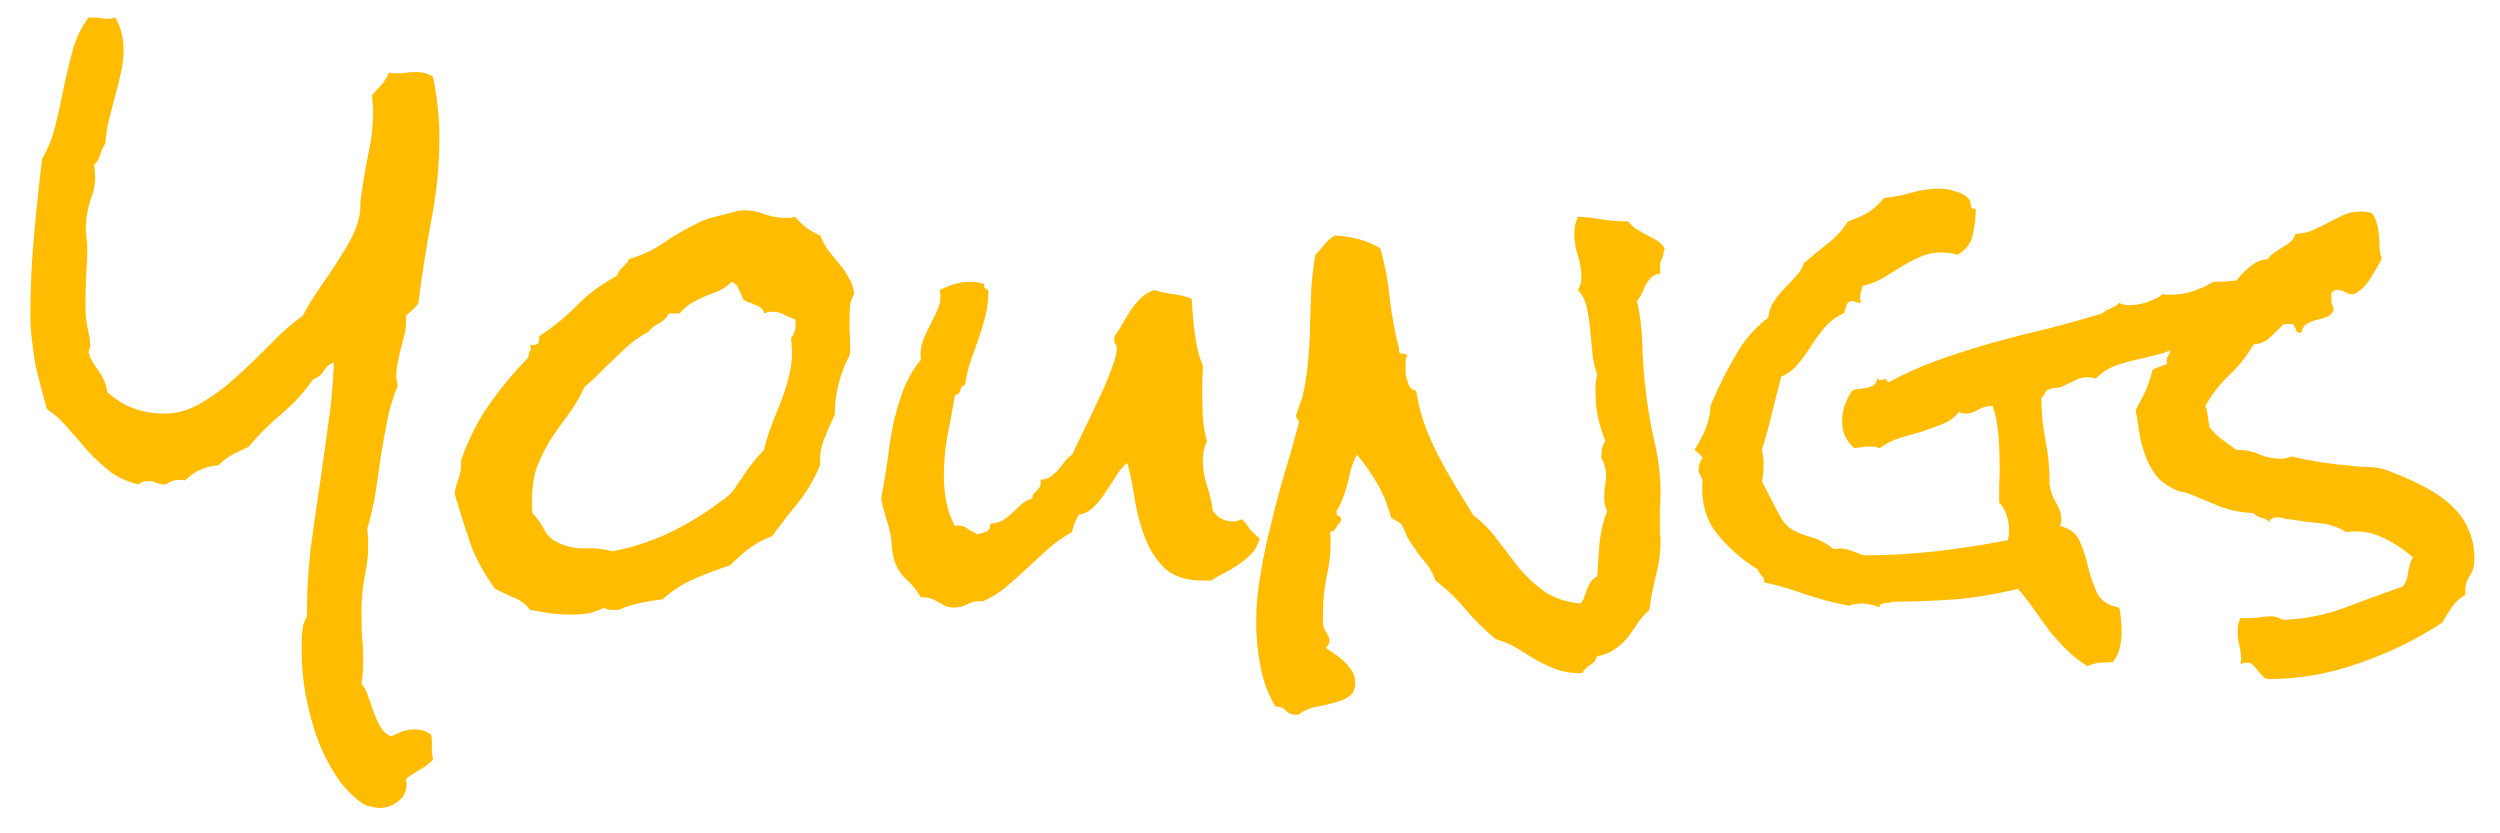 <svg width="75" height="25" viewBox="0 0 75 25" fill="none" xmlns="http://www.w3.org/2000/svg">
<path d="M13.182 4.111C13.182 4.955 13.1 5.793 12.935 6.625C12.783 7.445 12.654 8.271 12.549 9.104C12.49 9.186 12.426 9.256 12.355 9.314C12.297 9.361 12.238 9.414 12.18 9.473V9.648C12.18 9.812 12.156 9.977 12.109 10.141L11.986 10.615C11.951 10.768 11.922 10.926 11.898 11.09C11.875 11.242 11.887 11.4 11.934 11.565C11.793 11.904 11.688 12.256 11.617 12.619C11.547 12.971 11.482 13.328 11.424 13.691C11.377 14.055 11.324 14.418 11.266 14.781C11.207 15.145 11.125 15.502 11.02 15.854L11.037 16.117C11.06 16.492 11.031 16.867 10.949 17.242C10.879 17.617 10.844 17.992 10.844 18.367C10.844 18.613 10.85 18.854 10.861 19.088C10.885 19.322 10.896 19.557 10.896 19.791C10.896 20.049 10.879 20.289 10.844 20.512C10.938 20.629 11.008 20.764 11.055 20.916L11.213 21.373C11.271 21.525 11.336 21.666 11.406 21.795C11.477 21.924 11.582 22.023 11.723 22.094C11.852 22.035 11.969 21.982 12.074 21.936C12.191 21.9 12.315 21.883 12.443 21.883C12.631 21.883 12.795 21.936 12.935 22.041C12.959 22.158 12.965 22.281 12.953 22.41C12.953 22.539 12.965 22.668 12.988 22.797C12.871 22.914 12.736 23.014 12.584 23.096C12.443 23.178 12.309 23.266 12.18 23.359C12.18 23.383 12.18 23.406 12.18 23.43C12.191 23.465 12.197 23.494 12.197 23.518C12.197 23.752 12.109 23.928 11.934 24.045C11.77 24.174 11.588 24.238 11.389 24.238C11.33 24.238 11.248 24.227 11.143 24.203C11.037 24.18 10.955 24.15 10.896 24.115C10.58 23.904 10.305 23.617 10.07 23.254C9.836 22.891 9.643 22.498 9.49 22.076C9.35 21.654 9.238 21.221 9.156 20.775C9.086 20.342 9.051 19.949 9.051 19.598V19.211C9.051 19.082 9.062 18.953 9.086 18.824C9.098 18.73 9.121 18.66 9.156 18.613C9.191 18.555 9.209 18.473 9.209 18.367C9.209 17.746 9.244 17.125 9.314 16.504C9.396 15.883 9.484 15.262 9.578 14.641C9.672 14.008 9.76 13.381 9.842 12.76C9.936 12.139 9.994 11.512 10.018 10.879C9.889 10.914 9.789 10.996 9.719 11.125C9.648 11.242 9.537 11.33 9.385 11.389C9.115 11.775 8.799 12.121 8.436 12.426C8.084 12.719 7.756 13.047 7.451 13.41C7.287 13.48 7.129 13.557 6.977 13.639C6.824 13.721 6.684 13.826 6.555 13.955C6.156 13.99 5.822 14.143 5.553 14.412L5.395 14.395C5.242 14.395 5.102 14.441 4.973 14.535C4.879 14.535 4.785 14.518 4.691 14.482C4.609 14.447 4.521 14.43 4.428 14.43C4.322 14.43 4.234 14.465 4.164 14.535C3.824 14.453 3.537 14.324 3.303 14.148C3.068 13.961 2.852 13.762 2.652 13.551C2.465 13.328 2.271 13.105 2.072 12.883C1.885 12.648 1.662 12.443 1.404 12.268C1.334 11.998 1.27 11.758 1.211 11.547C1.152 11.324 1.1 11.107 1.053 10.896C1.018 10.685 0.988 10.469 0.965 10.246C0.93 10.012 0.912 9.748 0.912 9.455C0.912 8.658 0.947 7.873 1.018 7.1C1.088 6.314 1.17 5.535 1.264 4.762C1.451 4.445 1.586 4.105 1.668 3.742C1.762 3.367 1.844 2.992 1.914 2.617C1.996 2.242 2.084 1.873 2.178 1.51C2.283 1.146 2.441 0.818 2.652 0.525H2.775C2.904 0.525 3.021 0.537 3.127 0.561C3.244 0.572 3.355 0.561 3.461 0.525C3.625 0.818 3.707 1.146 3.707 1.51C3.707 1.744 3.678 1.979 3.619 2.213C3.572 2.447 3.514 2.682 3.443 2.916C3.385 3.139 3.326 3.367 3.268 3.602C3.209 3.836 3.174 4.07 3.162 4.305C3.092 4.41 3.039 4.521 3.004 4.639C2.98 4.756 2.922 4.855 2.828 4.938L2.846 5.184C2.869 5.441 2.834 5.688 2.74 5.922C2.658 6.156 2.605 6.402 2.582 6.66C2.57 6.789 2.57 6.918 2.582 7.047C2.605 7.176 2.617 7.305 2.617 7.434C2.617 7.738 2.605 8.037 2.582 8.33C2.57 8.623 2.564 8.922 2.564 9.227C2.564 9.449 2.588 9.666 2.635 9.877C2.682 10.076 2.705 10.229 2.705 10.334C2.705 10.416 2.688 10.492 2.652 10.562C2.688 10.68 2.734 10.785 2.793 10.879L2.969 11.143C3.027 11.225 3.08 11.318 3.127 11.424C3.174 11.518 3.203 11.629 3.215 11.758C3.684 12.191 4.258 12.408 4.938 12.408C5.324 12.408 5.699 12.297 6.062 12.074C6.438 11.852 6.795 11.582 7.135 11.266C7.486 10.949 7.82 10.627 8.137 10.299C8.465 9.959 8.781 9.684 9.086 9.473C9.191 9.262 9.326 9.033 9.49 8.787C9.666 8.529 9.842 8.271 10.018 8.014C10.193 7.744 10.352 7.486 10.492 7.24C10.633 6.982 10.727 6.742 10.773 6.52C10.797 6.414 10.809 6.303 10.809 6.186C10.809 6.068 10.82 5.945 10.844 5.816C10.902 5.406 10.973 4.996 11.055 4.586C11.148 4.176 11.195 3.76 11.195 3.338C11.195 3.256 11.19 3.18 11.178 3.109C11.178 3.039 11.172 2.957 11.16 2.863C11.254 2.746 11.348 2.641 11.441 2.547C11.535 2.441 11.611 2.318 11.67 2.178C11.822 2.201 11.963 2.207 12.092 2.195C12.221 2.172 12.355 2.16 12.496 2.16C12.672 2.16 12.836 2.207 12.988 2.301C13.117 2.922 13.182 3.525 13.182 4.111ZM25.627 8.822C25.557 8.928 25.516 9.045 25.504 9.174C25.492 9.303 25.486 9.42 25.486 9.525C25.486 9.666 25.486 9.807 25.486 9.947C25.498 10.076 25.504 10.205 25.504 10.334V10.598C25.48 10.68 25.445 10.762 25.398 10.844C25.352 10.926 25.316 11.008 25.293 11.09C25.129 11.523 25.047 11.957 25.047 12.391V12.426C24.988 12.566 24.93 12.695 24.871 12.812C24.824 12.93 24.777 13.047 24.73 13.164C24.684 13.27 24.648 13.387 24.625 13.516C24.602 13.633 24.596 13.773 24.607 13.938C24.443 14.348 24.227 14.723 23.957 15.062C23.688 15.391 23.424 15.73 23.166 16.082C22.92 16.176 22.691 16.299 22.48 16.451C22.281 16.604 22.088 16.773 21.9 16.961C21.537 17.078 21.18 17.213 20.828 17.365C20.477 17.518 20.16 17.723 19.879 17.98C19.656 18.004 19.434 18.039 19.211 18.086C18.988 18.133 18.771 18.203 18.561 18.297H18.35C18.244 18.297 18.168 18.273 18.121 18.227C17.969 18.309 17.811 18.367 17.646 18.402C17.482 18.426 17.318 18.438 17.154 18.438C16.943 18.438 16.732 18.426 16.521 18.402C16.322 18.367 16.117 18.332 15.906 18.297C15.789 18.133 15.625 18.01 15.414 17.928C15.203 17.834 15.016 17.746 14.852 17.664C14.512 17.195 14.266 16.744 14.113 16.311C13.961 15.865 13.803 15.367 13.639 14.816C13.662 14.652 13.703 14.494 13.762 14.342C13.82 14.178 13.844 14.002 13.832 13.815C14.043 13.205 14.318 12.654 14.658 12.162C15.01 11.658 15.408 11.178 15.854 10.721C15.854 10.65 15.865 10.592 15.889 10.545C15.924 10.498 15.93 10.428 15.906 10.334C15.918 10.346 15.941 10.352 15.977 10.352C16.07 10.352 16.129 10.328 16.152 10.281C16.176 10.223 16.182 10.158 16.17 10.088C16.592 9.818 16.973 9.508 17.312 9.156C17.664 8.805 18.062 8.512 18.508 8.277C18.543 8.172 18.602 8.084 18.684 8.014C18.766 7.943 18.83 7.861 18.877 7.768C19.252 7.662 19.592 7.504 19.896 7.293C20.201 7.082 20.523 6.895 20.863 6.73C21.051 6.625 21.227 6.555 21.391 6.52C21.566 6.473 21.754 6.426 21.953 6.379C22.023 6.355 22.088 6.338 22.146 6.326C22.205 6.314 22.27 6.309 22.34 6.309C22.551 6.309 22.756 6.35 22.955 6.432C23.154 6.502 23.359 6.537 23.57 6.537C23.629 6.537 23.676 6.537 23.711 6.537C23.758 6.525 23.805 6.514 23.852 6.502C24.051 6.748 24.303 6.936 24.607 7.064C24.678 7.24 24.76 7.393 24.854 7.521C24.959 7.65 25.064 7.779 25.17 7.908C25.275 8.025 25.369 8.16 25.451 8.312C25.545 8.453 25.604 8.623 25.627 8.822ZM23.869 9.736C23.869 9.678 23.863 9.625 23.852 9.578C23.734 9.543 23.623 9.496 23.518 9.438C23.412 9.379 23.295 9.35 23.166 9.35C23.084 9.35 23.002 9.367 22.92 9.402C22.908 9.32 22.873 9.262 22.814 9.227C22.768 9.191 22.709 9.162 22.639 9.139C22.58 9.104 22.516 9.08 22.445 9.068C22.387 9.045 22.334 9.01 22.287 8.963C22.252 8.869 22.211 8.775 22.164 8.682C22.129 8.576 22.059 8.5 21.953 8.453C21.848 8.559 21.725 8.646 21.584 8.717C21.443 8.775 21.297 8.834 21.145 8.893C21.004 8.951 20.863 9.021 20.723 9.104C20.594 9.186 20.482 9.285 20.389 9.402H20.072C20.002 9.531 19.902 9.631 19.773 9.701C19.645 9.76 19.533 9.848 19.439 9.965C19.252 10.059 19.076 10.176 18.912 10.316C18.76 10.445 18.607 10.586 18.455 10.738C18.303 10.879 18.15 11.025 17.998 11.178C17.857 11.33 17.705 11.471 17.541 11.6C17.389 11.928 17.219 12.215 17.031 12.461C16.855 12.695 16.686 12.935 16.521 13.182C16.369 13.428 16.234 13.697 16.117 13.99C16.012 14.271 15.959 14.623 15.959 15.045V15.221C15.959 15.279 15.965 15.338 15.977 15.396C16.129 15.56 16.252 15.736 16.346 15.924C16.451 16.111 16.621 16.246 16.855 16.328C17.09 16.422 17.336 16.463 17.594 16.451C17.863 16.439 18.121 16.469 18.367 16.539C18.93 16.434 19.469 16.264 19.984 16.029C20.512 15.783 21.01 15.49 21.479 15.15C21.549 15.092 21.631 15.033 21.725 14.975C21.818 14.904 21.895 14.834 21.953 14.764C22.012 14.705 22.059 14.641 22.094 14.57C22.141 14.5 22.188 14.435 22.234 14.377C22.328 14.225 22.434 14.072 22.551 13.92C22.668 13.768 22.791 13.627 22.92 13.498C22.979 13.24 23.055 12.994 23.148 12.76C23.242 12.514 23.336 12.273 23.43 12.039C23.523 11.805 23.6 11.565 23.658 11.318C23.729 11.072 23.764 10.815 23.764 10.545C23.764 10.486 23.758 10.422 23.746 10.352C23.746 10.281 23.74 10.217 23.729 10.158C23.822 10.029 23.869 9.889 23.869 9.736ZM37.791 16.152C37.744 16.328 37.668 16.475 37.562 16.592C37.457 16.709 37.334 16.814 37.193 16.908C37.065 17.002 36.924 17.09 36.772 17.172C36.619 17.242 36.473 17.324 36.332 17.418H36.103C35.611 17.418 35.23 17.301 34.961 17.066C34.703 16.82 34.504 16.521 34.363 16.17C34.223 15.807 34.117 15.42 34.047 15.01C33.988 14.6 33.912 14.225 33.818 13.885C33.678 14.002 33.56 14.143 33.467 14.307C33.373 14.459 33.273 14.611 33.168 14.764C33.074 14.916 32.963 15.057 32.834 15.185C32.717 15.315 32.559 15.402 32.359 15.449C32.324 15.531 32.283 15.613 32.236 15.695C32.201 15.777 32.178 15.865 32.166 15.959C31.908 16.1 31.674 16.264 31.463 16.451C31.252 16.639 31.041 16.832 30.83 17.031C30.619 17.23 30.402 17.424 30.18 17.611C29.969 17.787 29.729 17.934 29.459 18.051C29.447 18.039 29.424 18.033 29.389 18.033C29.248 18.033 29.119 18.068 29.002 18.139C28.885 18.197 28.756 18.227 28.615 18.227C28.521 18.227 28.434 18.209 28.352 18.174C28.281 18.139 28.205 18.098 28.123 18.051C28.053 18.004 27.977 17.969 27.895 17.945C27.812 17.922 27.725 17.916 27.631 17.928C27.514 17.717 27.355 17.523 27.156 17.348C26.969 17.16 26.852 16.949 26.805 16.715C26.781 16.609 26.764 16.504 26.752 16.398C26.752 16.281 26.74 16.164 26.717 16.047C26.682 15.871 26.635 15.695 26.576 15.52C26.518 15.332 26.471 15.145 26.436 14.957C26.494 14.641 26.553 14.295 26.611 13.92C26.658 13.533 26.717 13.152 26.787 12.777C26.869 12.391 26.975 12.027 27.104 11.688C27.244 11.336 27.42 11.037 27.631 10.791L27.613 10.668C27.613 10.48 27.648 10.305 27.719 10.141C27.789 9.977 27.865 9.818 27.947 9.666C28.029 9.514 28.1 9.361 28.158 9.209C28.217 9.057 28.229 8.887 28.193 8.699C28.334 8.629 28.48 8.57 28.633 8.523C28.785 8.477 28.943 8.453 29.107 8.453C29.26 8.453 29.4 8.477 29.529 8.523C29.506 8.617 29.547 8.676 29.652 8.699V8.752C29.652 8.998 29.623 9.238 29.564 9.473C29.506 9.707 29.436 9.941 29.354 10.176C29.271 10.398 29.189 10.627 29.107 10.861C29.037 11.084 28.984 11.312 28.949 11.547C28.902 11.559 28.867 11.582 28.844 11.617C28.832 11.652 28.82 11.688 28.809 11.723C28.797 11.758 28.779 11.787 28.756 11.81C28.732 11.834 28.697 11.846 28.65 11.846C28.58 12.256 28.504 12.666 28.422 13.076C28.352 13.475 28.316 13.879 28.316 14.289C28.316 14.535 28.34 14.787 28.387 15.045C28.434 15.303 28.521 15.549 28.65 15.783L28.721 15.766C28.85 15.766 28.949 15.795 29.02 15.854C29.102 15.912 29.207 15.971 29.336 16.029C29.43 16.006 29.518 15.977 29.6 15.941C29.682 15.895 29.717 15.818 29.705 15.713C29.857 15.701 29.986 15.666 30.092 15.607C30.197 15.537 30.291 15.461 30.373 15.379L30.637 15.133C30.73 15.051 30.842 14.992 30.971 14.957C30.971 14.887 30.988 14.834 31.023 14.799L31.129 14.693C31.164 14.658 31.188 14.623 31.199 14.588C31.223 14.541 31.229 14.477 31.217 14.395C31.357 14.383 31.463 14.348 31.533 14.289C31.615 14.23 31.686 14.166 31.744 14.096C31.814 14.014 31.879 13.932 31.938 13.85C31.996 13.768 32.072 13.697 32.166 13.639C32.248 13.463 32.359 13.229 32.5 12.935C32.652 12.643 32.799 12.338 32.94 12.021C33.092 11.705 33.221 11.406 33.326 11.125C33.443 10.832 33.502 10.609 33.502 10.457C33.502 10.398 33.484 10.346 33.449 10.299C33.426 10.252 33.42 10.199 33.432 10.141V10.088C33.525 9.971 33.607 9.842 33.678 9.701C33.76 9.561 33.842 9.426 33.924 9.297C34.018 9.168 34.117 9.051 34.223 8.945C34.328 8.84 34.463 8.758 34.627 8.699C34.815 8.758 35.002 8.799 35.19 8.822C35.389 8.846 35.576 8.893 35.752 8.963C35.764 9.256 35.793 9.596 35.84 9.982C35.887 10.369 35.969 10.697 36.086 10.967C36.086 11.119 36.08 11.266 36.068 11.406C36.068 11.547 36.068 11.688 36.068 11.828C36.068 12.062 36.074 12.303 36.086 12.549C36.109 12.795 36.15 13.023 36.209 13.234C36.127 13.41 36.086 13.598 36.086 13.797C36.086 14.066 36.127 14.324 36.209 14.57C36.291 14.805 36.35 15.057 36.385 15.326C36.537 15.537 36.736 15.643 36.982 15.643C37.041 15.643 37.088 15.637 37.123 15.625C37.17 15.613 37.217 15.596 37.264 15.572C37.357 15.678 37.44 15.783 37.51 15.889C37.592 15.982 37.685 16.07 37.791 16.152ZM49.938 7.451C49.914 7.592 49.879 7.715 49.832 7.82C49.797 7.914 49.791 8.043 49.815 8.207C49.697 8.219 49.603 8.26 49.533 8.33C49.475 8.389 49.422 8.459 49.375 8.541C49.34 8.623 49.299 8.711 49.252 8.805C49.217 8.887 49.17 8.963 49.111 9.033C49.205 9.455 49.258 9.883 49.27 10.316C49.281 10.75 49.31 11.178 49.357 11.6C49.416 12.139 49.504 12.672 49.621 13.199C49.75 13.715 49.815 14.242 49.815 14.781C49.815 14.945 49.809 15.098 49.797 15.238C49.797 15.379 49.797 15.525 49.797 15.678C49.797 15.771 49.797 15.871 49.797 15.977C49.809 16.07 49.815 16.164 49.815 16.258C49.815 16.598 49.768 16.938 49.674 17.277C49.592 17.617 49.527 17.957 49.48 18.297C49.34 18.426 49.217 18.566 49.111 18.719C49.018 18.871 48.918 19.012 48.812 19.141C48.707 19.27 48.584 19.381 48.443 19.475C48.303 19.58 48.127 19.65 47.916 19.686C47.881 19.803 47.81 19.891 47.705 19.949C47.611 20.008 47.529 20.09 47.459 20.195H47.424C47.131 20.195 46.879 20.154 46.668 20.072C46.457 19.99 46.258 19.896 46.07 19.791C45.895 19.686 45.713 19.574 45.525 19.457C45.338 19.34 45.121 19.246 44.875 19.176C44.547 18.906 44.248 18.613 43.978 18.297C43.709 17.969 43.404 17.676 43.065 17.418C42.982 17.184 42.871 16.99 42.73 16.838C42.602 16.686 42.473 16.51 42.344 16.311C42.285 16.229 42.238 16.152 42.203 16.082C42.18 16.012 42.145 15.93 42.098 15.836C42.062 15.742 42.004 15.678 41.922 15.643C41.852 15.607 41.787 15.566 41.728 15.52C41.635 15.156 41.5 14.822 41.324 14.518C41.148 14.213 40.943 13.92 40.709 13.639C40.639 13.768 40.58 13.908 40.533 14.06C40.498 14.201 40.463 14.348 40.428 14.5C40.393 14.641 40.346 14.787 40.287 14.94C40.24 15.08 40.176 15.209 40.094 15.326V15.379C40.094 15.438 40.117 15.473 40.164 15.484C40.211 15.496 40.234 15.531 40.234 15.59C40.234 15.602 40.228 15.613 40.217 15.625C40.217 15.637 40.217 15.648 40.217 15.66C40.158 15.707 40.111 15.766 40.076 15.836C40.053 15.906 39.994 15.947 39.9 15.959C39.912 16.018 39.918 16.076 39.918 16.135V16.293C39.918 16.633 39.877 16.973 39.795 17.312C39.725 17.652 39.69 17.998 39.69 18.35V18.578C39.69 18.66 39.695 18.736 39.707 18.807C39.73 18.877 39.766 18.947 39.812 19.018C39.859 19.088 39.883 19.152 39.883 19.211C39.883 19.293 39.848 19.369 39.777 19.439C39.859 19.498 39.953 19.562 40.059 19.633C40.164 19.703 40.258 19.779 40.34 19.861C40.434 19.955 40.51 20.049 40.568 20.143C40.627 20.248 40.656 20.359 40.656 20.477C40.656 20.676 40.592 20.816 40.463 20.898C40.334 20.98 40.176 21.045 39.988 21.092C39.812 21.139 39.625 21.18 39.426 21.215C39.238 21.262 39.08 21.338 38.951 21.443H38.898C38.758 21.443 38.652 21.402 38.582 21.32C38.512 21.238 38.406 21.197 38.266 21.197C38.043 20.834 37.891 20.424 37.809 19.967C37.727 19.521 37.685 19.094 37.685 18.684C37.685 18.18 37.732 17.676 37.826 17.172C37.908 16.668 38.014 16.17 38.143 15.678C38.26 15.185 38.389 14.699 38.529 14.219C38.682 13.727 38.822 13.234 38.951 12.742L38.969 12.69C38.969 12.631 38.951 12.59 38.916 12.566C38.893 12.543 38.881 12.508 38.881 12.461C38.881 12.438 38.887 12.426 38.898 12.426C38.934 12.309 38.969 12.197 39.004 12.092C39.051 11.986 39.086 11.869 39.109 11.74C39.18 11.412 39.227 11.078 39.25 10.738C39.285 10.387 39.303 10.041 39.303 9.701C39.315 9.361 39.326 9.021 39.338 8.682C39.361 8.33 39.402 7.984 39.461 7.645C39.555 7.551 39.643 7.451 39.725 7.346C39.807 7.24 39.912 7.146 40.041 7.064C40.275 7.076 40.51 7.111 40.744 7.17C40.978 7.229 41.201 7.322 41.412 7.451C41.553 7.955 41.647 8.459 41.693 8.963C41.752 9.467 41.846 9.971 41.975 10.475V10.527C41.975 10.586 42.004 10.615 42.062 10.615C42.133 10.604 42.185 10.621 42.221 10.668C42.197 10.703 42.18 10.744 42.168 10.791C42.168 10.838 42.168 10.885 42.168 10.932V11.23C42.191 11.324 42.221 11.424 42.256 11.529C42.291 11.635 42.367 11.699 42.484 11.723C42.543 12.098 42.631 12.443 42.748 12.76C42.865 13.076 43 13.381 43.152 13.674C43.305 13.967 43.469 14.26 43.645 14.553C43.82 14.834 44.002 15.133 44.19 15.449C44.482 15.672 44.734 15.93 44.945 16.223C45.156 16.504 45.367 16.779 45.578 17.049C45.801 17.307 46.047 17.535 46.316 17.734C46.598 17.934 46.961 18.057 47.406 18.104C47.465 18.057 47.506 17.992 47.529 17.91L47.617 17.664C47.652 17.582 47.688 17.512 47.723 17.453C47.77 17.383 47.834 17.33 47.916 17.295C47.94 16.967 47.963 16.633 47.986 16.293C48.022 15.953 48.098 15.631 48.215 15.326C48.156 15.221 48.127 15.092 48.127 14.94C48.127 14.822 48.133 14.711 48.145 14.605C48.168 14.5 48.18 14.395 48.18 14.289C48.18 14.066 48.133 13.885 48.039 13.744C48.039 13.662 48.045 13.58 48.057 13.498C48.068 13.404 48.103 13.316 48.162 13.234C48.068 13 47.992 12.754 47.934 12.496C47.887 12.238 47.863 11.975 47.863 11.705C47.863 11.553 47.881 11.395 47.916 11.23C47.846 11.055 47.799 10.85 47.775 10.615L47.705 9.895C47.682 9.648 47.647 9.42 47.6 9.209C47.553 8.998 47.465 8.828 47.336 8.699C47.406 8.594 47.441 8.471 47.441 8.33C47.441 8.096 47.406 7.873 47.336 7.662C47.266 7.451 47.23 7.229 47.23 6.994C47.23 6.83 47.266 6.666 47.336 6.502C47.594 6.514 47.846 6.543 48.092 6.59C48.35 6.625 48.602 6.643 48.848 6.643C48.918 6.736 49 6.812 49.094 6.871C49.188 6.93 49.287 6.988 49.393 7.047C49.498 7.094 49.598 7.146 49.691 7.205C49.797 7.264 49.879 7.346 49.938 7.451ZM70.012 9.279C69.977 9.385 69.906 9.461 69.801 9.508C69.707 9.543 69.607 9.572 69.502 9.596C69.397 9.619 69.297 9.66 69.203 9.719C69.121 9.766 69.068 9.848 69.045 9.965L69.01 9.982C68.963 9.982 68.928 9.971 68.904 9.947C68.893 9.912 68.881 9.883 68.869 9.859C68.857 9.824 68.84 9.795 68.816 9.771C68.805 9.736 68.781 9.719 68.746 9.719C68.617 9.719 68.488 9.73 68.359 9.754C68.242 9.777 68.125 9.789 68.008 9.789C67.832 9.789 67.674 9.766 67.533 9.719C67.451 9.742 67.404 9.795 67.393 9.877C67.393 9.959 67.357 10.012 67.287 10.035C67.228 10.059 67.158 10.07 67.076 10.07C66.994 10.059 66.912 10.065 66.83 10.088L66.268 10.229C66.08 10.275 65.893 10.299 65.705 10.299C65.6 10.299 65.523 10.293 65.477 10.281C65.301 10.422 65.102 10.527 64.879 10.598C64.656 10.656 64.422 10.715 64.176 10.773C63.941 10.82 63.707 10.885 63.473 10.967C63.25 11.049 63.051 11.178 62.875 11.354C62.781 11.33 62.699 11.318 62.629 11.318C62.477 11.318 62.342 11.354 62.225 11.424C62.107 11.482 61.984 11.541 61.855 11.6C61.797 11.623 61.738 11.635 61.68 11.635C61.621 11.635 61.557 11.646 61.486 11.67C61.416 11.693 61.369 11.734 61.346 11.793C61.334 11.84 61.299 11.887 61.24 11.934C61.24 12.355 61.281 12.777 61.363 13.199C61.445 13.609 61.486 14.025 61.486 14.447V14.518C61.51 14.717 61.574 14.904 61.68 15.08C61.785 15.244 61.838 15.414 61.838 15.59C61.838 15.648 61.826 15.713 61.803 15.783C62.107 15.854 62.307 16.012 62.4 16.258C62.506 16.492 62.588 16.75 62.647 17.031C62.717 17.301 62.805 17.553 62.91 17.787C63.027 18.021 63.25 18.168 63.578 18.227C63.602 18.344 63.619 18.467 63.631 18.596C63.643 18.713 63.648 18.83 63.648 18.947C63.648 19.111 63.631 19.27 63.596 19.422C63.56 19.586 63.49 19.732 63.385 19.861C63.209 19.873 63.08 19.879 62.998 19.879C62.916 19.879 62.793 19.914 62.629 19.984C62.395 19.844 62.184 19.68 61.996 19.492C61.82 19.316 61.65 19.129 61.486 18.93C61.334 18.719 61.182 18.508 61.029 18.297C60.877 18.074 60.713 17.863 60.537 17.664C59.928 17.816 59.301 17.922 58.656 17.98C58.023 18.027 57.391 18.051 56.758 18.051C56.734 18.074 56.699 18.086 56.652 18.086C56.605 18.086 56.559 18.092 56.512 18.104C56.477 18.104 56.441 18.115 56.406 18.139C56.383 18.15 56.377 18.18 56.389 18.227C56.307 18.18 56.213 18.15 56.107 18.139C56.014 18.115 55.926 18.104 55.844 18.104C55.785 18.104 55.727 18.109 55.668 18.121C55.609 18.121 55.551 18.139 55.492 18.174C55.047 18.092 54.613 17.98 54.191 17.84C53.781 17.688 53.359 17.564 52.926 17.471C52.926 17.377 52.902 17.312 52.855 17.277C52.809 17.23 52.768 17.166 52.732 17.084C52.24 16.779 51.824 16.41 51.484 15.977C51.156 15.543 51.022 15.016 51.08 14.395L50.957 14.148C50.957 13.961 50.998 13.826 51.08 13.744C51.033 13.662 50.951 13.58 50.834 13.498C50.94 13.334 51.033 13.164 51.115 12.988C51.197 12.812 51.256 12.625 51.291 12.426C51.303 12.367 51.309 12.315 51.309 12.268C51.309 12.221 51.32 12.168 51.344 12.109C51.367 12.039 51.402 11.963 51.449 11.881C51.484 11.787 51.52 11.705 51.555 11.635C51.742 11.236 51.947 10.855 52.17 10.492C52.404 10.117 52.697 9.795 53.049 9.525C53.072 9.326 53.131 9.162 53.225 9.033C53.318 8.893 53.418 8.77 53.523 8.664C53.641 8.547 53.752 8.43 53.857 8.312C53.975 8.195 54.062 8.055 54.121 7.891C54.355 7.691 54.59 7.498 54.824 7.311C55.07 7.123 55.275 6.9 55.44 6.643C55.65 6.572 55.85 6.484 56.037 6.379C56.225 6.262 56.383 6.115 56.512 5.939C56.793 5.916 57.068 5.863 57.338 5.781C57.619 5.699 57.912 5.658 58.217 5.658C58.346 5.658 58.498 5.688 58.674 5.746C58.861 5.793 59.002 5.881 59.096 6.01C59.107 6.033 59.113 6.062 59.113 6.098L59.131 6.186C59.143 6.209 59.154 6.232 59.166 6.256C59.19 6.268 59.225 6.268 59.272 6.256C59.272 6.514 59.242 6.777 59.184 7.047C59.125 7.305 58.973 7.504 58.727 7.645C58.574 7.598 58.41 7.574 58.234 7.574C58 7.574 57.783 7.621 57.584 7.715C57.397 7.797 57.209 7.896 57.022 8.014C56.846 8.119 56.664 8.23 56.477 8.348C56.289 8.453 56.09 8.529 55.879 8.576C55.855 8.67 55.832 8.758 55.809 8.84C55.797 8.91 55.803 8.992 55.826 9.086C55.768 9.086 55.721 9.08 55.685 9.068C55.662 9.045 55.621 9.033 55.562 9.033C55.48 9.033 55.422 9.08 55.387 9.174C55.363 9.268 55.34 9.344 55.316 9.402C55.094 9.496 54.906 9.631 54.754 9.807C54.613 9.971 54.478 10.152 54.35 10.352C54.232 10.539 54.103 10.721 53.963 10.896C53.822 11.072 53.647 11.207 53.435 11.301C53.342 11.676 53.248 12.045 53.154 12.408C53.072 12.771 52.973 13.135 52.855 13.498C52.891 13.639 52.908 13.785 52.908 13.938C52.908 14.125 52.891 14.295 52.855 14.447C52.914 14.541 52.973 14.652 53.031 14.781L53.242 15.185C53.312 15.326 53.383 15.455 53.453 15.572C53.535 15.69 53.611 15.777 53.682 15.836C53.81 15.93 54.01 16.018 54.279 16.1C54.549 16.17 54.789 16.293 55 16.469C55.023 16.469 55.053 16.469 55.088 16.469C55.123 16.457 55.152 16.451 55.176 16.451C55.316 16.451 55.469 16.486 55.633 16.557C55.797 16.627 55.902 16.662 55.949 16.662C56.605 16.662 57.32 16.621 58.094 16.539C58.867 16.445 59.582 16.334 60.238 16.205C60.262 16.088 60.273 15.988 60.273 15.906C60.273 15.754 60.25 15.607 60.203 15.467C60.156 15.315 60.08 15.185 59.975 15.08C59.975 14.904 59.975 14.729 59.975 14.553C59.986 14.377 59.992 14.201 59.992 14.025C59.992 13.732 59.98 13.422 59.957 13.094C59.934 12.766 59.875 12.461 59.781 12.18H59.746C59.594 12.18 59.453 12.221 59.324 12.303C59.207 12.373 59.084 12.408 58.955 12.408C58.885 12.408 58.826 12.391 58.779 12.355C58.639 12.52 58.469 12.643 58.27 12.725C58.07 12.807 57.859 12.883 57.637 12.953C57.414 13.012 57.191 13.076 56.969 13.146C56.758 13.217 56.565 13.316 56.389 13.445C56.295 13.41 56.207 13.393 56.125 13.393C56.043 13.393 55.961 13.398 55.879 13.41C55.809 13.422 55.727 13.434 55.633 13.445C55.387 13.234 55.264 12.971 55.264 12.654C55.264 12.49 55.287 12.332 55.334 12.18C55.393 12.016 55.469 11.863 55.562 11.723C55.621 11.688 55.691 11.67 55.773 11.67C55.855 11.658 55.938 11.646 56.02 11.635C56.102 11.611 56.166 11.582 56.213 11.547C56.272 11.512 56.307 11.447 56.318 11.354C56.353 11.389 56.383 11.406 56.406 11.406C56.43 11.406 56.453 11.4 56.477 11.389C56.5 11.377 56.523 11.371 56.547 11.371C56.57 11.371 56.588 11.383 56.6 11.406C56.623 11.43 56.635 11.453 56.635 11.477C57.139 11.207 57.654 10.979 58.182 10.791C58.709 10.604 59.242 10.434 59.781 10.281C60.332 10.129 60.883 9.988 61.434 9.859C61.984 9.719 62.529 9.566 63.068 9.402C63.15 9.332 63.238 9.279 63.332 9.244C63.426 9.209 63.508 9.156 63.578 9.086C63.66 9.133 63.76 9.156 63.877 9.156C64.041 9.156 64.217 9.127 64.404 9.068C64.603 8.998 64.768 8.916 64.897 8.822C64.943 8.834 64.984 8.84 65.019 8.84H65.143C65.377 8.84 65.594 8.805 65.793 8.734C66.004 8.664 66.209 8.57 66.408 8.453H66.496C66.859 8.453 67.217 8.412 67.568 8.33C67.932 8.248 68.301 8.207 68.676 8.207C69.156 8.207 69.578 8.33 69.941 8.576V8.787C69.941 8.881 69.941 8.969 69.941 9.051C69.953 9.121 69.977 9.197 70.012 9.279ZM74.231 16.785C74.231 16.984 74.178 17.16 74.072 17.312C73.978 17.453 73.943 17.629 73.967 17.84C73.803 17.934 73.668 18.057 73.562 18.209C73.457 18.361 73.357 18.52 73.264 18.684C72.49 19.188 71.658 19.592 70.768 19.896C69.889 20.213 68.981 20.371 68.043 20.371C67.984 20.371 67.932 20.342 67.885 20.283C67.838 20.236 67.791 20.184 67.744 20.125C67.697 20.066 67.644 20.008 67.586 19.949C67.539 19.902 67.481 19.879 67.41 19.879C67.328 19.879 67.264 19.896 67.217 19.932C67.217 19.908 67.217 19.885 67.217 19.861C67.228 19.85 67.234 19.832 67.234 19.809C67.234 19.668 67.217 19.521 67.182 19.369C67.147 19.229 67.129 19.088 67.129 18.947C67.129 18.783 67.158 18.648 67.217 18.543H67.428C67.545 18.543 67.656 18.537 67.762 18.525C67.879 18.502 68.002 18.49 68.131 18.49C68.26 18.49 68.377 18.525 68.482 18.596C69.127 18.572 69.736 18.455 70.311 18.244C70.897 18.021 71.488 17.805 72.086 17.594C72.18 17.465 72.232 17.324 72.244 17.172C72.268 17.008 72.314 16.855 72.385 16.715C72.08 16.457 71.769 16.258 71.453 16.117C71.148 15.965 70.791 15.912 70.381 15.959C70.135 15.807 69.871 15.719 69.59 15.695C69.32 15.672 69.045 15.637 68.764 15.59C68.693 15.578 68.617 15.566 68.535 15.555C68.465 15.531 68.389 15.52 68.307 15.52C68.248 15.52 68.189 15.537 68.131 15.572C68.084 15.596 68.072 15.637 68.096 15.695C68.037 15.602 67.955 15.549 67.85 15.537C67.756 15.514 67.674 15.467 67.603 15.396C67.228 15.373 66.9 15.309 66.619 15.203C66.338 15.086 66.027 14.957 65.688 14.816C65.594 14.781 65.5 14.758 65.406 14.746C65.324 14.723 65.242 14.688 65.16 14.641C64.949 14.535 64.779 14.395 64.65 14.219C64.522 14.043 64.422 13.85 64.352 13.639C64.269 13.416 64.211 13.188 64.176 12.953C64.141 12.719 64.106 12.502 64.07 12.303C64.176 12.115 64.275 11.922 64.369 11.723C64.451 11.523 64.522 11.312 64.58 11.09C64.65 11.055 64.721 11.025 64.791 11.002C64.861 10.979 64.938 10.949 65.019 10.914C65.008 10.891 65.002 10.861 65.002 10.826C65.002 10.768 65.019 10.709 65.055 10.65C65.102 10.592 65.113 10.533 65.09 10.475C65.348 10.24 65.594 10 65.828 9.754C66.074 9.496 66.285 9.215 66.461 8.91C66.637 8.852 66.777 8.764 66.883 8.646C66.988 8.529 67.094 8.412 67.199 8.295C67.305 8.166 67.422 8.055 67.551 7.961C67.68 7.855 67.844 7.791 68.043 7.768C68.09 7.686 68.154 7.621 68.236 7.574C68.318 7.516 68.4 7.463 68.482 7.416C68.564 7.369 68.641 7.316 68.711 7.258C68.781 7.199 68.834 7.117 68.869 7.012C69.057 7.012 69.227 6.977 69.379 6.906C69.543 6.836 69.701 6.76 69.853 6.678C70.006 6.596 70.158 6.52 70.311 6.449C70.475 6.379 70.65 6.344 70.838 6.344C70.885 6.344 70.932 6.35 70.978 6.361C71.025 6.361 71.078 6.367 71.137 6.379C71.219 6.461 71.272 6.561 71.295 6.678C71.33 6.783 71.353 6.9 71.365 7.029C71.377 7.158 71.383 7.287 71.383 7.416C71.394 7.545 71.418 7.662 71.453 7.768C71.348 7.967 71.231 8.166 71.102 8.365C70.984 8.564 70.826 8.717 70.627 8.822H70.592C70.51 8.834 70.434 8.816 70.363 8.77C70.293 8.723 70.211 8.699 70.117 8.699C70.059 8.699 70.012 8.717 69.977 8.752L69.889 8.84C69.865 8.863 69.83 8.887 69.783 8.91C69.748 8.934 69.695 8.934 69.625 8.91C69.461 8.969 69.397 9.068 69.432 9.209C69.209 9.232 69.022 9.303 68.869 9.42C68.717 9.525 68.576 9.648 68.447 9.789C68.318 9.918 68.189 10.041 68.061 10.158C67.932 10.264 67.779 10.322 67.603 10.334C67.404 10.685 67.158 10.996 66.865 11.266C66.584 11.535 66.35 11.84 66.162 12.18C66.197 12.273 66.221 12.373 66.232 12.479C66.244 12.584 66.262 12.695 66.285 12.812C66.391 12.953 66.514 13.076 66.654 13.182C66.807 13.287 66.953 13.393 67.094 13.498H67.147C67.381 13.498 67.598 13.545 67.797 13.639C67.996 13.721 68.207 13.762 68.43 13.762C68.547 13.762 68.647 13.738 68.728 13.691C69.033 13.762 69.332 13.82 69.625 13.867C69.93 13.914 70.234 13.949 70.539 13.973C70.691 13.996 70.844 14.008 70.996 14.008C71.16 14.008 71.312 14.025 71.453 14.06C71.582 14.096 71.711 14.143 71.84 14.201C71.969 14.248 72.098 14.301 72.227 14.359C72.496 14.477 72.748 14.605 72.982 14.746C73.228 14.887 73.445 15.057 73.633 15.256C73.82 15.443 73.967 15.666 74.072 15.924C74.178 16.17 74.231 16.457 74.231 16.785Z" fill="#FFBC00"/>
</svg>
